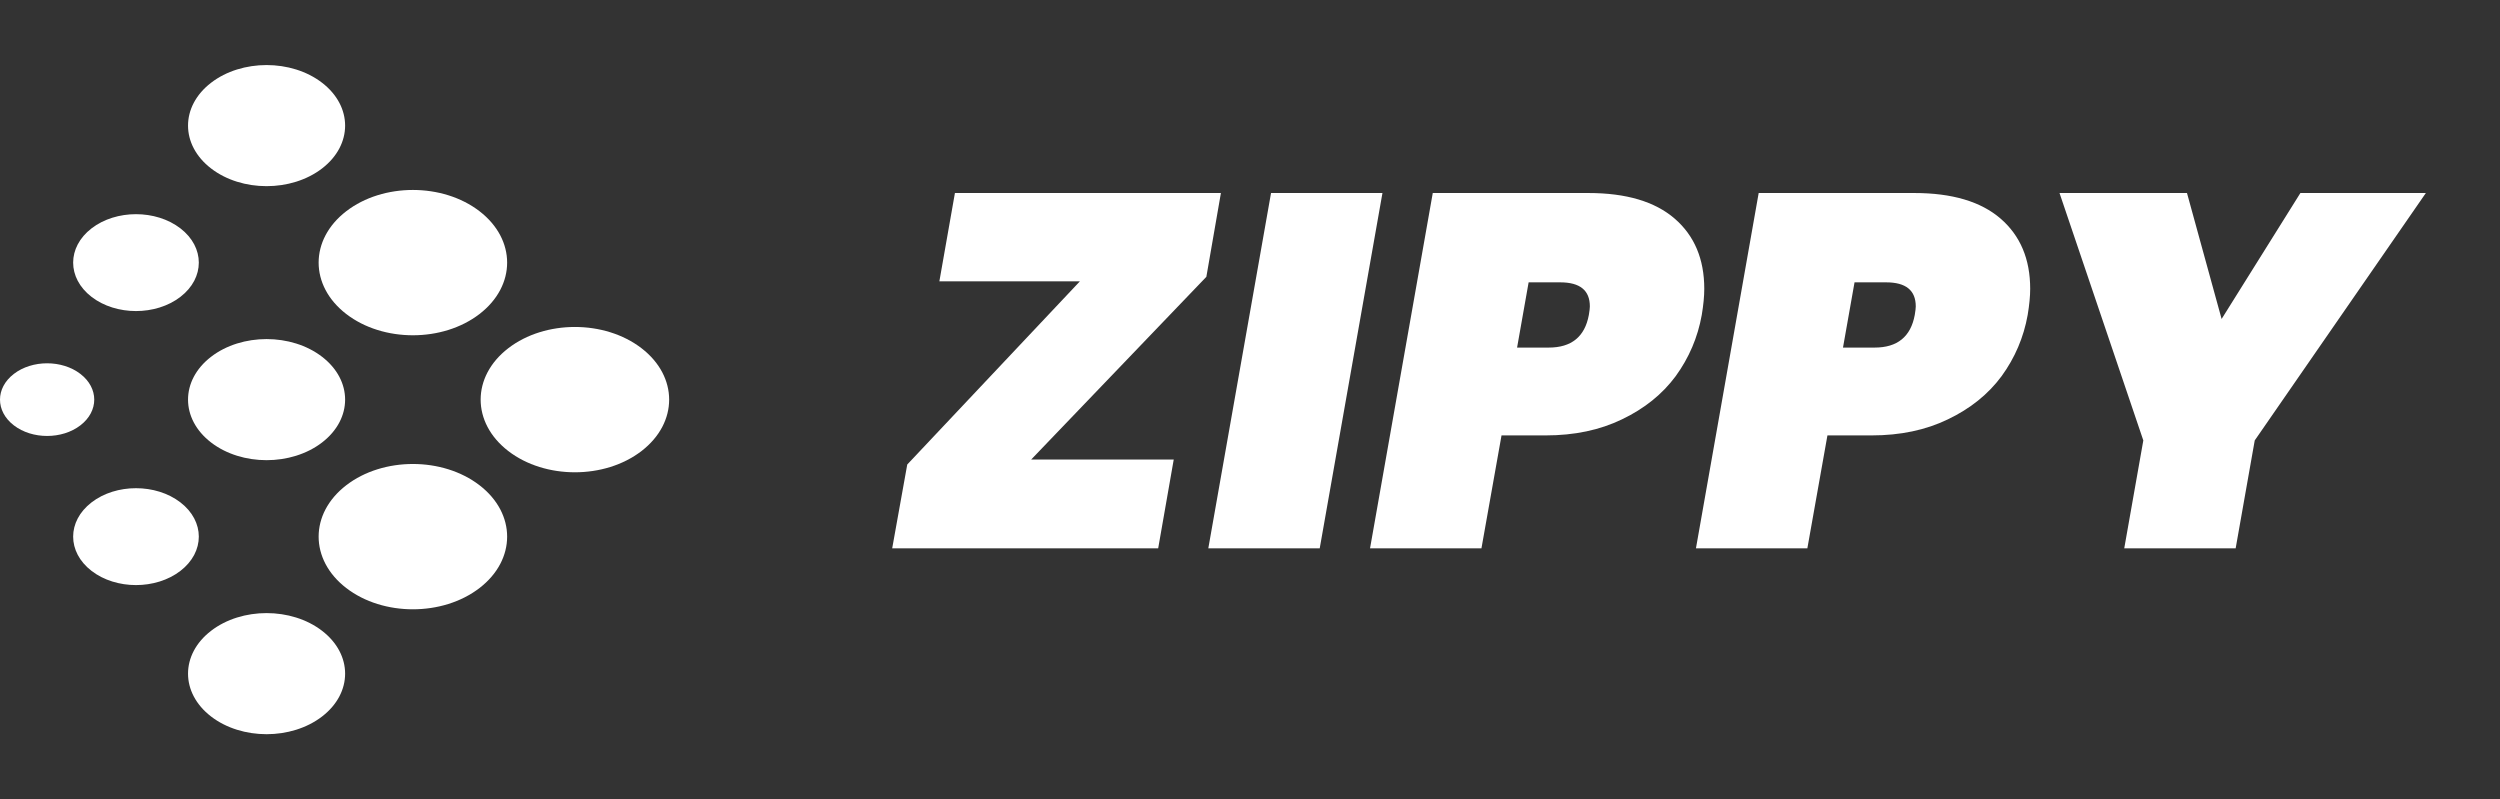 <svg width="269" height="86" viewBox="0 0 269 86" fill="none" xmlns="http://www.w3.org/2000/svg">
<rect x="0" y="0" width="269" height="86" fill="#333333" stroke="none"/>
<g clip-path="url(#clip0_562_1787)">
<path d="M9.851 61.428C12.492 63.464 16.772 63.464 19.413 61.428C22.053 59.392 22.053 56.092 19.413 54.057C16.772 52.021 12.492 52.021 9.851 54.057C7.211 56.092 7.211 59.392 9.851 61.428Z" fill="white"/>
<path d="M37.255 33.786C41.216 36.839 47.637 36.839 51.597 33.786C55.558 30.733 55.558 25.782 51.597 22.729C47.637 19.676 41.216 19.676 37.255 22.729C33.295 25.782 33.295 30.733 37.255 33.786Z" fill="white"/>
<path d="M22.708 47.607C26.008 50.151 31.359 50.151 34.659 47.607C37.96 45.063 37.96 40.937 34.659 38.393C31.359 35.849 26.008 35.849 22.708 38.393C19.407 40.937 19.407 45.063 22.708 47.607Z" fill="white"/>
<path d="M1.485 45.764C3.465 47.291 6.676 47.291 8.656 45.764C10.636 44.238 10.636 41.763 8.656 40.236C6.676 38.709 3.465 38.709 1.485 40.236C-0.495 41.763 -0.495 44.238 1.485 45.764Z" fill="white"/>
<path d="M22.708 18.122C26.008 20.667 31.359 20.667 34.659 18.122C37.96 15.578 37.96 11.453 34.659 8.908C31.359 6.364 26.008 6.364 22.708 8.908C19.407 11.453 19.407 15.578 22.708 18.122Z" fill="white"/>
<path d="M9.851 31.943C12.492 33.979 16.772 33.979 19.413 31.943C22.053 29.908 22.053 26.608 19.413 24.572C16.772 22.537 12.492 22.537 9.851 24.572C7.211 26.608 7.211 29.908 9.851 31.943Z" fill="white"/>
<path d="M22.708 77.092C26.008 79.636 31.359 79.636 34.659 77.092C37.96 74.547 37.96 70.422 34.659 67.878C31.359 65.333 26.008 65.333 22.708 67.878C19.407 70.422 19.407 74.547 22.708 77.092Z" fill="white"/>
<path d="M54.688 48.529C58.648 51.582 65.07 51.582 69.03 48.529C72.991 45.475 72.991 40.525 69.03 37.472C65.07 34.418 58.648 34.418 54.688 37.472C50.728 40.525 50.728 45.475 54.688 48.529Z" fill="white"/>
<path d="M37.255 63.271C41.216 66.324 47.637 66.324 51.597 63.271C55.558 60.218 55.558 55.267 51.597 52.214C47.637 49.161 41.216 49.161 37.255 52.214C33.295 55.267 33.295 60.218 37.255 63.271Z" fill="white"/>
</g>
<path d="M110.958 49.442H126.294L124.62 59H96L97.62 49.982L116.196 30.272H101.076L102.75 20.768H131.37L129.804 29.786L110.958 49.442ZM148.752 20.768L142.002 59H130.014L136.764 20.768H148.752ZM183.11 33.89C182.678 36.302 181.742 38.498 180.302 40.478C178.862 42.422 176.936 43.97 174.524 45.122C172.148 46.274 169.412 46.85 166.316 46.85H161.564L159.404 59H147.416L154.166 20.768H170.906C174.974 20.768 178.07 21.686 180.194 23.522C182.318 25.358 183.38 27.878 183.38 31.082C183.38 31.874 183.29 32.81 183.11 33.89ZM166.64 37.4C169.088 37.4 170.528 36.23 170.96 33.89C171.032 33.458 171.068 33.152 171.068 32.972C171.068 31.244 170.006 30.38 167.882 30.38H164.48L163.238 37.4H166.64ZM218.178 33.89C217.746 36.302 216.81 38.498 215.37 40.478C213.93 42.422 212.004 43.97 209.592 45.122C207.216 46.274 204.48 46.85 201.384 46.85H196.632L194.472 59H182.484L189.234 20.768H205.974C210.042 20.768 213.138 21.686 215.262 23.522C217.386 25.358 218.448 27.878 218.448 31.082C218.448 31.874 218.358 32.81 218.178 33.89ZM201.708 37.4C204.156 37.4 205.596 36.23 206.028 33.89C206.1 33.458 206.136 33.152 206.136 32.972C206.136 31.244 205.074 30.38 202.95 30.38H199.548L198.306 37.4H201.708ZM261.023 20.768L242.609 47.39L240.557 59H228.569L230.621 47.39L221.603 20.768H235.319L239.045 34.322L247.523 20.768H261.023Z" fill="white"/>
<defs>
<clipPath id="clip0_562_1787">
<rect width="72" height="72" fill="white" transform="translate(0 7)"/>
</clipPath>
</defs>
</svg>
